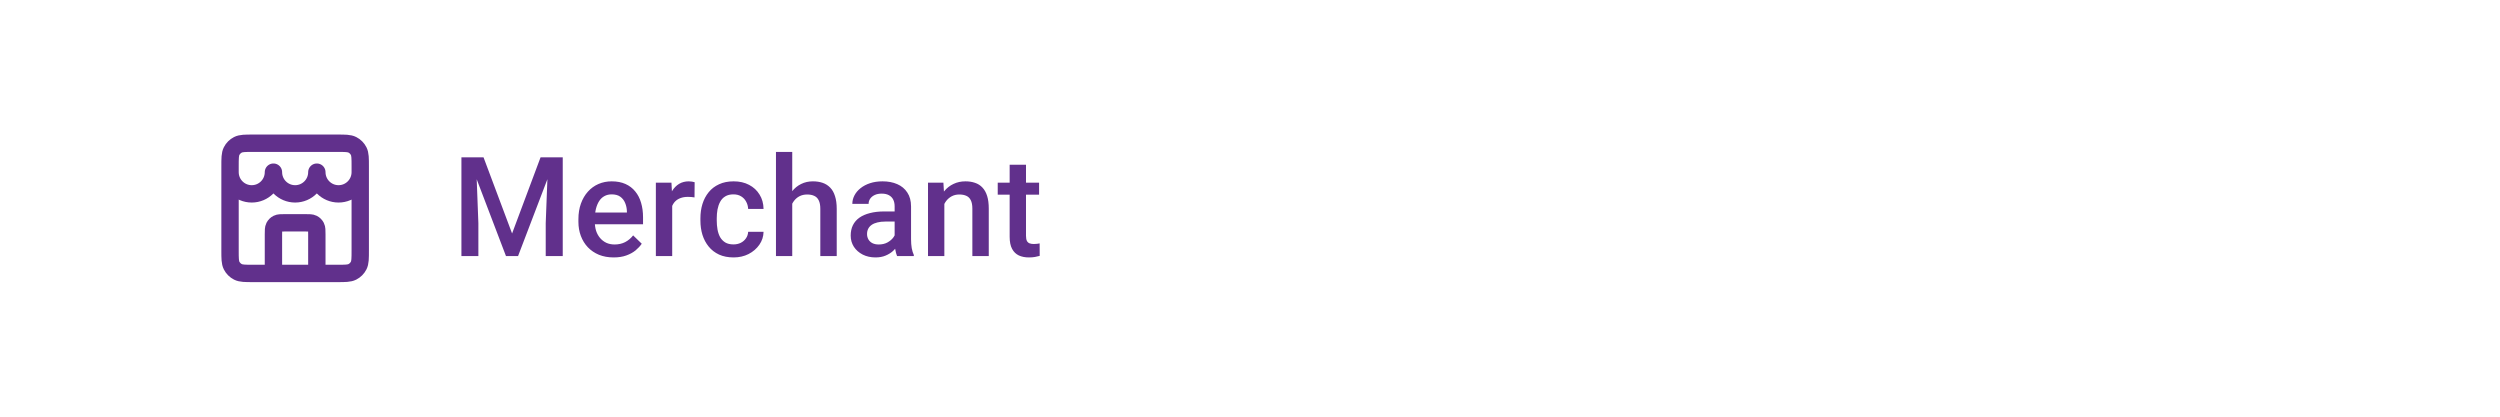 <svg width="288" height="48" viewBox="0 0 288 48" fill="none" xmlns="http://www.w3.org/2000/svg">
<path d="M36.5 31.5V27C36.5 26.533 36.5 26.3 36.409 26.122C36.329 25.965 36.202 25.837 36.045 25.758C35.867 25.667 35.633 25.667 35.167 25.667H32.833C32.367 25.667 32.133 25.667 31.955 25.758C31.798 25.837 31.671 25.965 31.591 26.122C31.5 26.3 31.5 26.533 31.5 27V31.5M26.5 19.833C26.5 21.214 27.619 22.333 29 22.333C30.381 22.333 31.5 21.214 31.5 19.833C31.5 21.214 32.619 22.333 34 22.333C35.381 22.333 36.5 21.214 36.5 19.833C36.5 21.214 37.619 22.333 39 22.333C40.381 22.333 41.5 21.214 41.5 19.833M29.167 31.5H38.833C39.767 31.5 40.233 31.5 40.59 31.318C40.904 31.159 41.159 30.904 41.318 30.59C41.5 30.233 41.5 29.767 41.5 28.833V19.167C41.5 18.233 41.5 17.767 41.318 17.41C41.159 17.096 40.904 16.841 40.59 16.682C40.233 16.5 39.767 16.5 38.833 16.5H29.167C28.233 16.5 27.767 16.5 27.41 16.682C27.096 16.841 26.841 17.096 26.682 17.41C26.5 17.767 26.5 18.233 26.5 19.167V28.833C26.5 29.767 26.5 30.233 26.682 30.59C26.841 30.904 27.096 31.159 27.41 31.318C27.767 31.5 28.233 31.5 29.167 31.5Z" stroke="#61308C" stroke-width="2" stroke-linecap="round" stroke-linejoin="round"/>
<path d="M53.953 18.125H55.703L58.992 26.898L62.273 18.125H64.023L59.68 29.5H58.289L53.953 18.125ZM53.156 18.125H54.82L55.109 25.719V29.5H53.156V18.125ZM63.156 18.125H64.828V29.5H62.867V25.719L63.156 18.125ZM70.695 29.656C70.07 29.656 69.505 29.555 69 29.352C68.5 29.143 68.073 28.854 67.719 28.484C67.37 28.115 67.102 27.68 66.914 27.18C66.727 26.68 66.633 26.141 66.633 25.562V25.25C66.633 24.588 66.729 23.99 66.922 23.453C67.115 22.917 67.383 22.458 67.727 22.078C68.07 21.693 68.477 21.398 68.945 21.195C69.414 20.992 69.922 20.891 70.469 20.891C71.073 20.891 71.602 20.992 72.055 21.195C72.508 21.398 72.883 21.685 73.18 22.055C73.482 22.419 73.706 22.854 73.852 23.359C74.003 23.865 74.078 24.422 74.078 25.031V25.836H67.547V24.484H72.219V24.336C72.208 23.997 72.141 23.68 72.016 23.383C71.896 23.086 71.711 22.846 71.461 22.664C71.211 22.482 70.878 22.391 70.461 22.391C70.148 22.391 69.87 22.458 69.625 22.594C69.385 22.724 69.185 22.914 69.023 23.164C68.862 23.414 68.737 23.716 68.648 24.07C68.565 24.419 68.523 24.812 68.523 25.25V25.562C68.523 25.932 68.573 26.276 68.672 26.594C68.776 26.906 68.927 27.18 69.125 27.414C69.323 27.648 69.562 27.833 69.844 27.969C70.125 28.099 70.445 28.164 70.805 28.164C71.258 28.164 71.662 28.073 72.016 27.891C72.37 27.708 72.677 27.451 72.938 27.117L73.93 28.078C73.747 28.344 73.51 28.599 73.219 28.844C72.927 29.083 72.57 29.279 72.148 29.43C71.732 29.581 71.247 29.656 70.695 29.656ZM77.438 22.656V29.5H75.555V21.047H77.352L77.438 22.656ZM80.023 20.992L80.008 22.742C79.893 22.721 79.768 22.706 79.633 22.695C79.503 22.685 79.372 22.68 79.242 22.68C78.919 22.68 78.635 22.727 78.391 22.82C78.146 22.909 77.94 23.039 77.773 23.211C77.612 23.378 77.487 23.581 77.398 23.82C77.31 24.06 77.258 24.328 77.242 24.625L76.812 24.656C76.812 24.125 76.865 23.633 76.969 23.18C77.073 22.727 77.229 22.328 77.438 21.984C77.651 21.641 77.917 21.372 78.234 21.18C78.557 20.987 78.93 20.891 79.352 20.891C79.466 20.891 79.588 20.901 79.719 20.922C79.854 20.943 79.956 20.966 80.023 20.992ZM84.5 28.156C84.807 28.156 85.083 28.096 85.328 27.977C85.578 27.852 85.779 27.68 85.93 27.461C86.086 27.242 86.172 26.99 86.188 26.703H87.961C87.951 27.25 87.789 27.747 87.477 28.195C87.164 28.643 86.75 29 86.234 29.266C85.719 29.526 85.148 29.656 84.523 29.656C83.878 29.656 83.315 29.547 82.836 29.328C82.357 29.104 81.958 28.797 81.641 28.406C81.323 28.016 81.083 27.565 80.922 27.055C80.766 26.544 80.688 25.997 80.688 25.414V25.141C80.688 24.557 80.766 24.01 80.922 23.5C81.083 22.984 81.323 22.531 81.641 22.141C81.958 21.75 82.357 21.445 82.836 21.227C83.315 21.003 83.875 20.891 84.516 20.891C85.193 20.891 85.787 21.026 86.297 21.297C86.807 21.562 87.208 21.935 87.5 22.414C87.797 22.888 87.951 23.44 87.961 24.07H86.188C86.172 23.758 86.094 23.477 85.953 23.227C85.818 22.971 85.625 22.768 85.375 22.617C85.13 22.466 84.836 22.391 84.492 22.391C84.112 22.391 83.797 22.469 83.547 22.625C83.297 22.776 83.102 22.984 82.961 23.25C82.82 23.51 82.719 23.805 82.656 24.133C82.599 24.456 82.57 24.792 82.57 25.141V25.414C82.57 25.763 82.599 26.102 82.656 26.43C82.713 26.758 82.812 27.052 82.953 27.312C83.099 27.568 83.297 27.773 83.547 27.93C83.797 28.081 84.115 28.156 84.5 28.156ZM91.266 17.5V29.5H89.391V17.5H91.266ZM90.938 24.961L90.328 24.953C90.333 24.37 90.414 23.831 90.57 23.336C90.732 22.841 90.956 22.412 91.242 22.047C91.534 21.677 91.883 21.393 92.289 21.195C92.695 20.992 93.146 20.891 93.641 20.891C94.057 20.891 94.432 20.948 94.766 21.062C95.104 21.177 95.396 21.362 95.641 21.617C95.885 21.867 96.07 22.195 96.195 22.602C96.326 23.003 96.391 23.492 96.391 24.07V29.5H94.5V24.055C94.5 23.648 94.44 23.326 94.32 23.086C94.206 22.846 94.037 22.674 93.812 22.57C93.588 22.461 93.315 22.406 92.992 22.406C92.654 22.406 92.354 22.474 92.094 22.609C91.838 22.745 91.625 22.93 91.453 23.164C91.281 23.398 91.151 23.669 91.062 23.977C90.979 24.284 90.938 24.612 90.938 24.961ZM103.062 27.805V23.773C103.062 23.471 103.008 23.211 102.898 22.992C102.789 22.773 102.622 22.604 102.398 22.484C102.18 22.365 101.904 22.305 101.57 22.305C101.263 22.305 100.997 22.357 100.773 22.461C100.549 22.565 100.375 22.706 100.25 22.883C100.125 23.06 100.062 23.26 100.062 23.484H98.188C98.188 23.151 98.268 22.828 98.43 22.516C98.591 22.203 98.826 21.924 99.133 21.68C99.44 21.435 99.807 21.242 100.234 21.102C100.661 20.961 101.141 20.891 101.672 20.891C102.307 20.891 102.87 20.997 103.359 21.211C103.854 21.424 104.242 21.747 104.523 22.18C104.81 22.607 104.953 23.143 104.953 23.789V27.547C104.953 27.932 104.979 28.279 105.031 28.586C105.089 28.888 105.169 29.151 105.273 29.375V29.5H103.344C103.255 29.297 103.185 29.039 103.133 28.727C103.086 28.409 103.062 28.102 103.062 27.805ZM103.336 24.359L103.352 25.523H102C101.651 25.523 101.344 25.557 101.078 25.625C100.812 25.688 100.591 25.781 100.414 25.906C100.237 26.031 100.104 26.182 100.016 26.359C99.927 26.537 99.883 26.737 99.883 26.961C99.883 27.185 99.935 27.391 100.039 27.578C100.143 27.76 100.294 27.904 100.492 28.008C100.695 28.112 100.94 28.164 101.227 28.164C101.612 28.164 101.948 28.086 102.234 27.93C102.526 27.768 102.755 27.573 102.922 27.344C103.089 27.109 103.177 26.888 103.188 26.68L103.797 27.516C103.734 27.729 103.628 27.958 103.477 28.203C103.326 28.448 103.128 28.682 102.883 28.906C102.643 29.125 102.354 29.305 102.016 29.445C101.682 29.586 101.297 29.656 100.859 29.656C100.307 29.656 99.815 29.547 99.383 29.328C98.951 29.104 98.612 28.805 98.367 28.43C98.122 28.049 98 27.62 98 27.141C98 26.693 98.083 26.297 98.25 25.953C98.422 25.604 98.672 25.312 99 25.078C99.333 24.844 99.74 24.667 100.219 24.547C100.698 24.422 101.245 24.359 101.859 24.359H103.336ZM108.789 22.852V29.5H106.906V21.047H108.68L108.789 22.852ZM108.453 24.961L107.844 24.953C107.849 24.354 107.932 23.805 108.094 23.305C108.26 22.805 108.49 22.375 108.781 22.016C109.078 21.656 109.432 21.38 109.844 21.188C110.255 20.99 110.714 20.891 111.219 20.891C111.625 20.891 111.992 20.948 112.32 21.062C112.654 21.172 112.938 21.352 113.172 21.602C113.411 21.852 113.594 22.177 113.719 22.578C113.844 22.974 113.906 23.461 113.906 24.039V29.5H112.016V24.031C112.016 23.625 111.956 23.305 111.836 23.07C111.721 22.831 111.552 22.662 111.328 22.562C111.109 22.458 110.836 22.406 110.508 22.406C110.185 22.406 109.896 22.474 109.641 22.609C109.385 22.745 109.169 22.93 108.992 23.164C108.82 23.398 108.688 23.669 108.594 23.977C108.5 24.284 108.453 24.612 108.453 24.961ZM119.703 21.047V22.422H114.938V21.047H119.703ZM116.312 18.977H118.195V27.164C118.195 27.424 118.232 27.625 118.305 27.766C118.383 27.901 118.49 27.992 118.625 28.039C118.76 28.086 118.919 28.109 119.102 28.109C119.232 28.109 119.357 28.102 119.477 28.086C119.596 28.07 119.693 28.055 119.766 28.039L119.773 29.477C119.617 29.523 119.435 29.565 119.227 29.602C119.023 29.638 118.789 29.656 118.523 29.656C118.091 29.656 117.708 29.581 117.375 29.43C117.042 29.273 116.781 29.021 116.594 28.672C116.406 28.323 116.312 27.859 116.312 27.281V18.977Z" fill="#61308C"/>
</svg>
